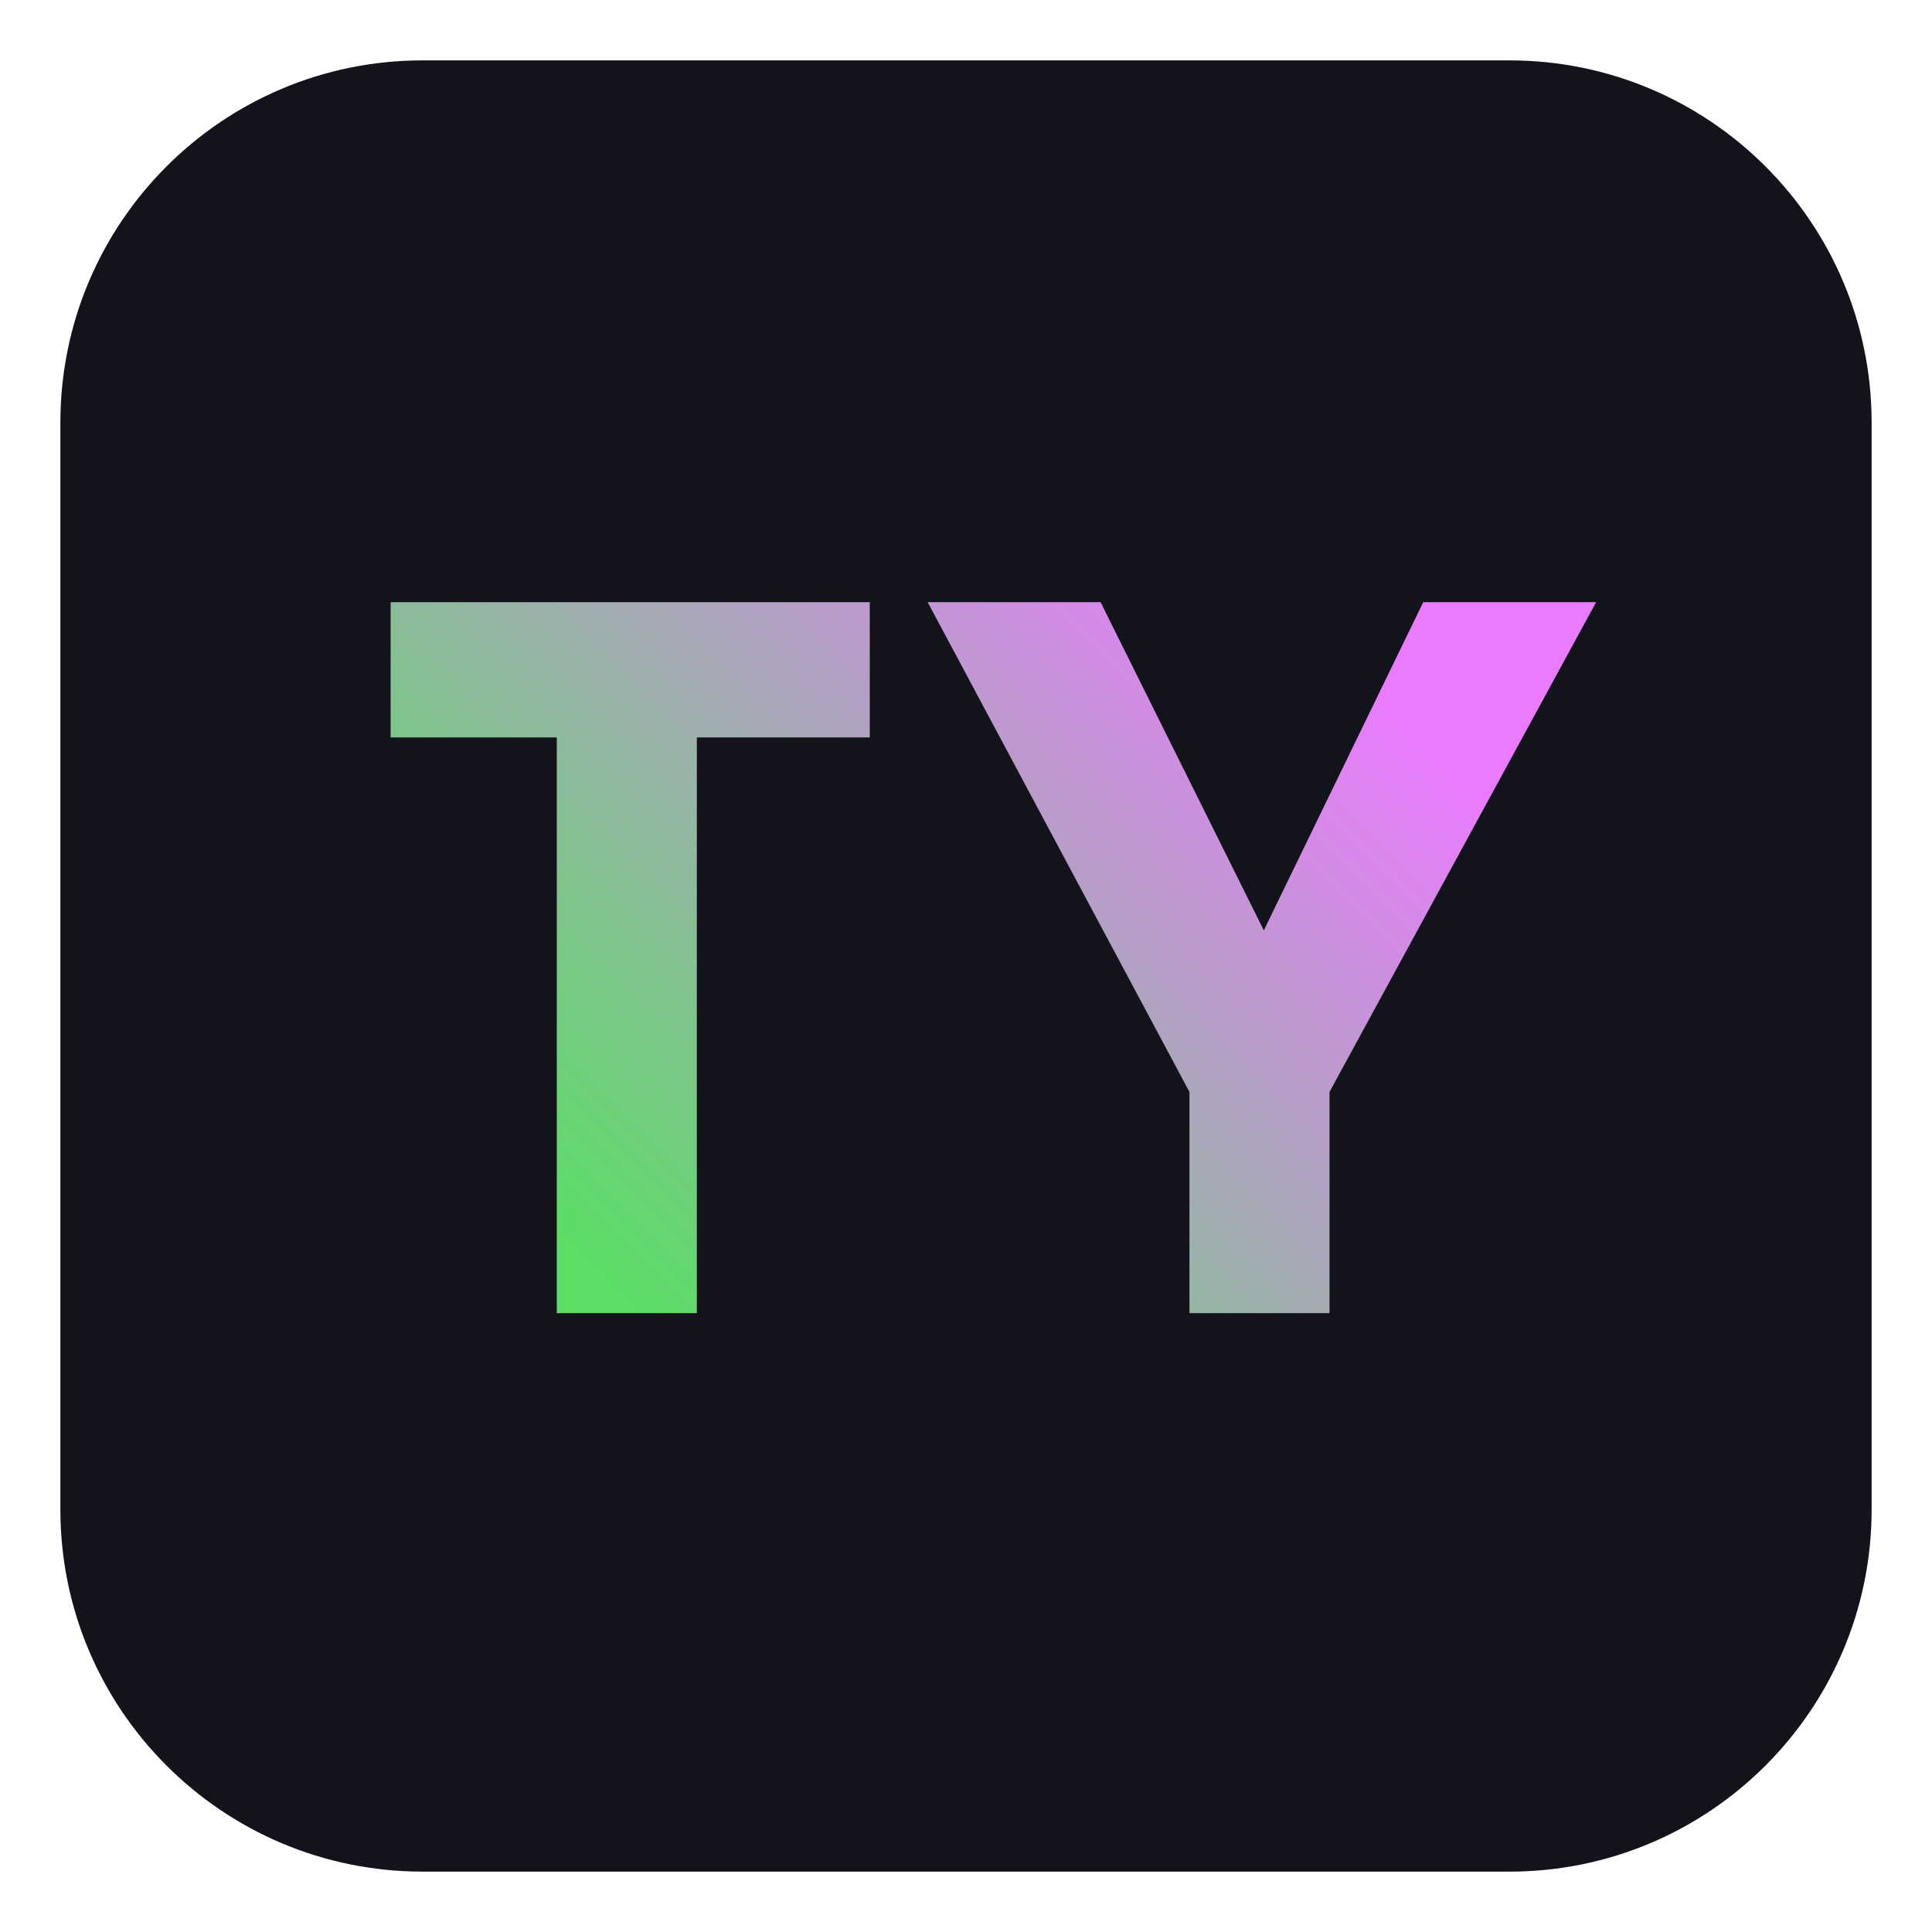 <svg width="128" height="128" viewBox="0 0 128 128" fill="none" xmlns="http://www.w3.org/2000/svg">
<g filter="url(#filter0_d_221_25)">
<path d="M4 24C4 10.745 14.745 0 28 0H100C113.255 0 124 10.745 124 24V96C124 109.255 113.255 120 100 120H28C14.745 120 4 109.255 4 96V24Z" fill="#13141B"/>
<path d="M25.88 35.896H57.624V44.856H46.168V83H36.888V44.856H25.88V35.896Z" fill="url(#paint0_linear_221_25)"/>
<path d="M78.804 68.344L61.46 35.896H72.916L85.076 60.344L82.324 60.536L94.292 35.896H105.748L88.084 68.344V83H78.804V68.344Z" fill="url(#paint1_linear_221_25)"/>
</g>
<defs>
<filter id="filter0_d_221_25" x="0" y="0" width="128" height="128" filterUnits="userSpaceOnUse" color-interpolation-filters="sRGB">
<feFlood flood-opacity="0" result="BackgroundImageFix"/>
<feColorMatrix in="SourceAlpha" type="matrix" values="0 0 0 0 0 0 0 0 0 0 0 0 0 0 0 0 0 0 127 0" result="hardAlpha"/>
<feOffset dy="4"/>
<feGaussianBlur stdDeviation="2"/>
<feComposite in2="hardAlpha" operator="out"/>
<feColorMatrix type="matrix" values="0 0 0 0 0 0 0 0 0 0 0 0 0 0 0 0 0 0 0.25 0"/>
<feBlend mode="normal" in2="BackgroundImageFix" result="effect1_dropShadow_221_25"/>
<feBlend mode="normal" in="SourceGraphic" in2="effect1_dropShadow_221_25" result="shape"/>
</filter>
<linearGradient id="paint0_linear_221_25" x1="42.5" y1="83" x2="87.5" y2="38" gradientUnits="userSpaceOnUse">
<stop stop-color="#5BDD66"/>
<stop offset="1" stop-color="#EA7BFE"/>
</linearGradient>
<linearGradient id="paint1_linear_221_25" x1="42.5" y1="83" x2="87.5" y2="38" gradientUnits="userSpaceOnUse">
<stop stop-color="#5BDD66"/>
<stop offset="1" stop-color="#EA7BFE"/>
</linearGradient>
</defs>
</svg>
